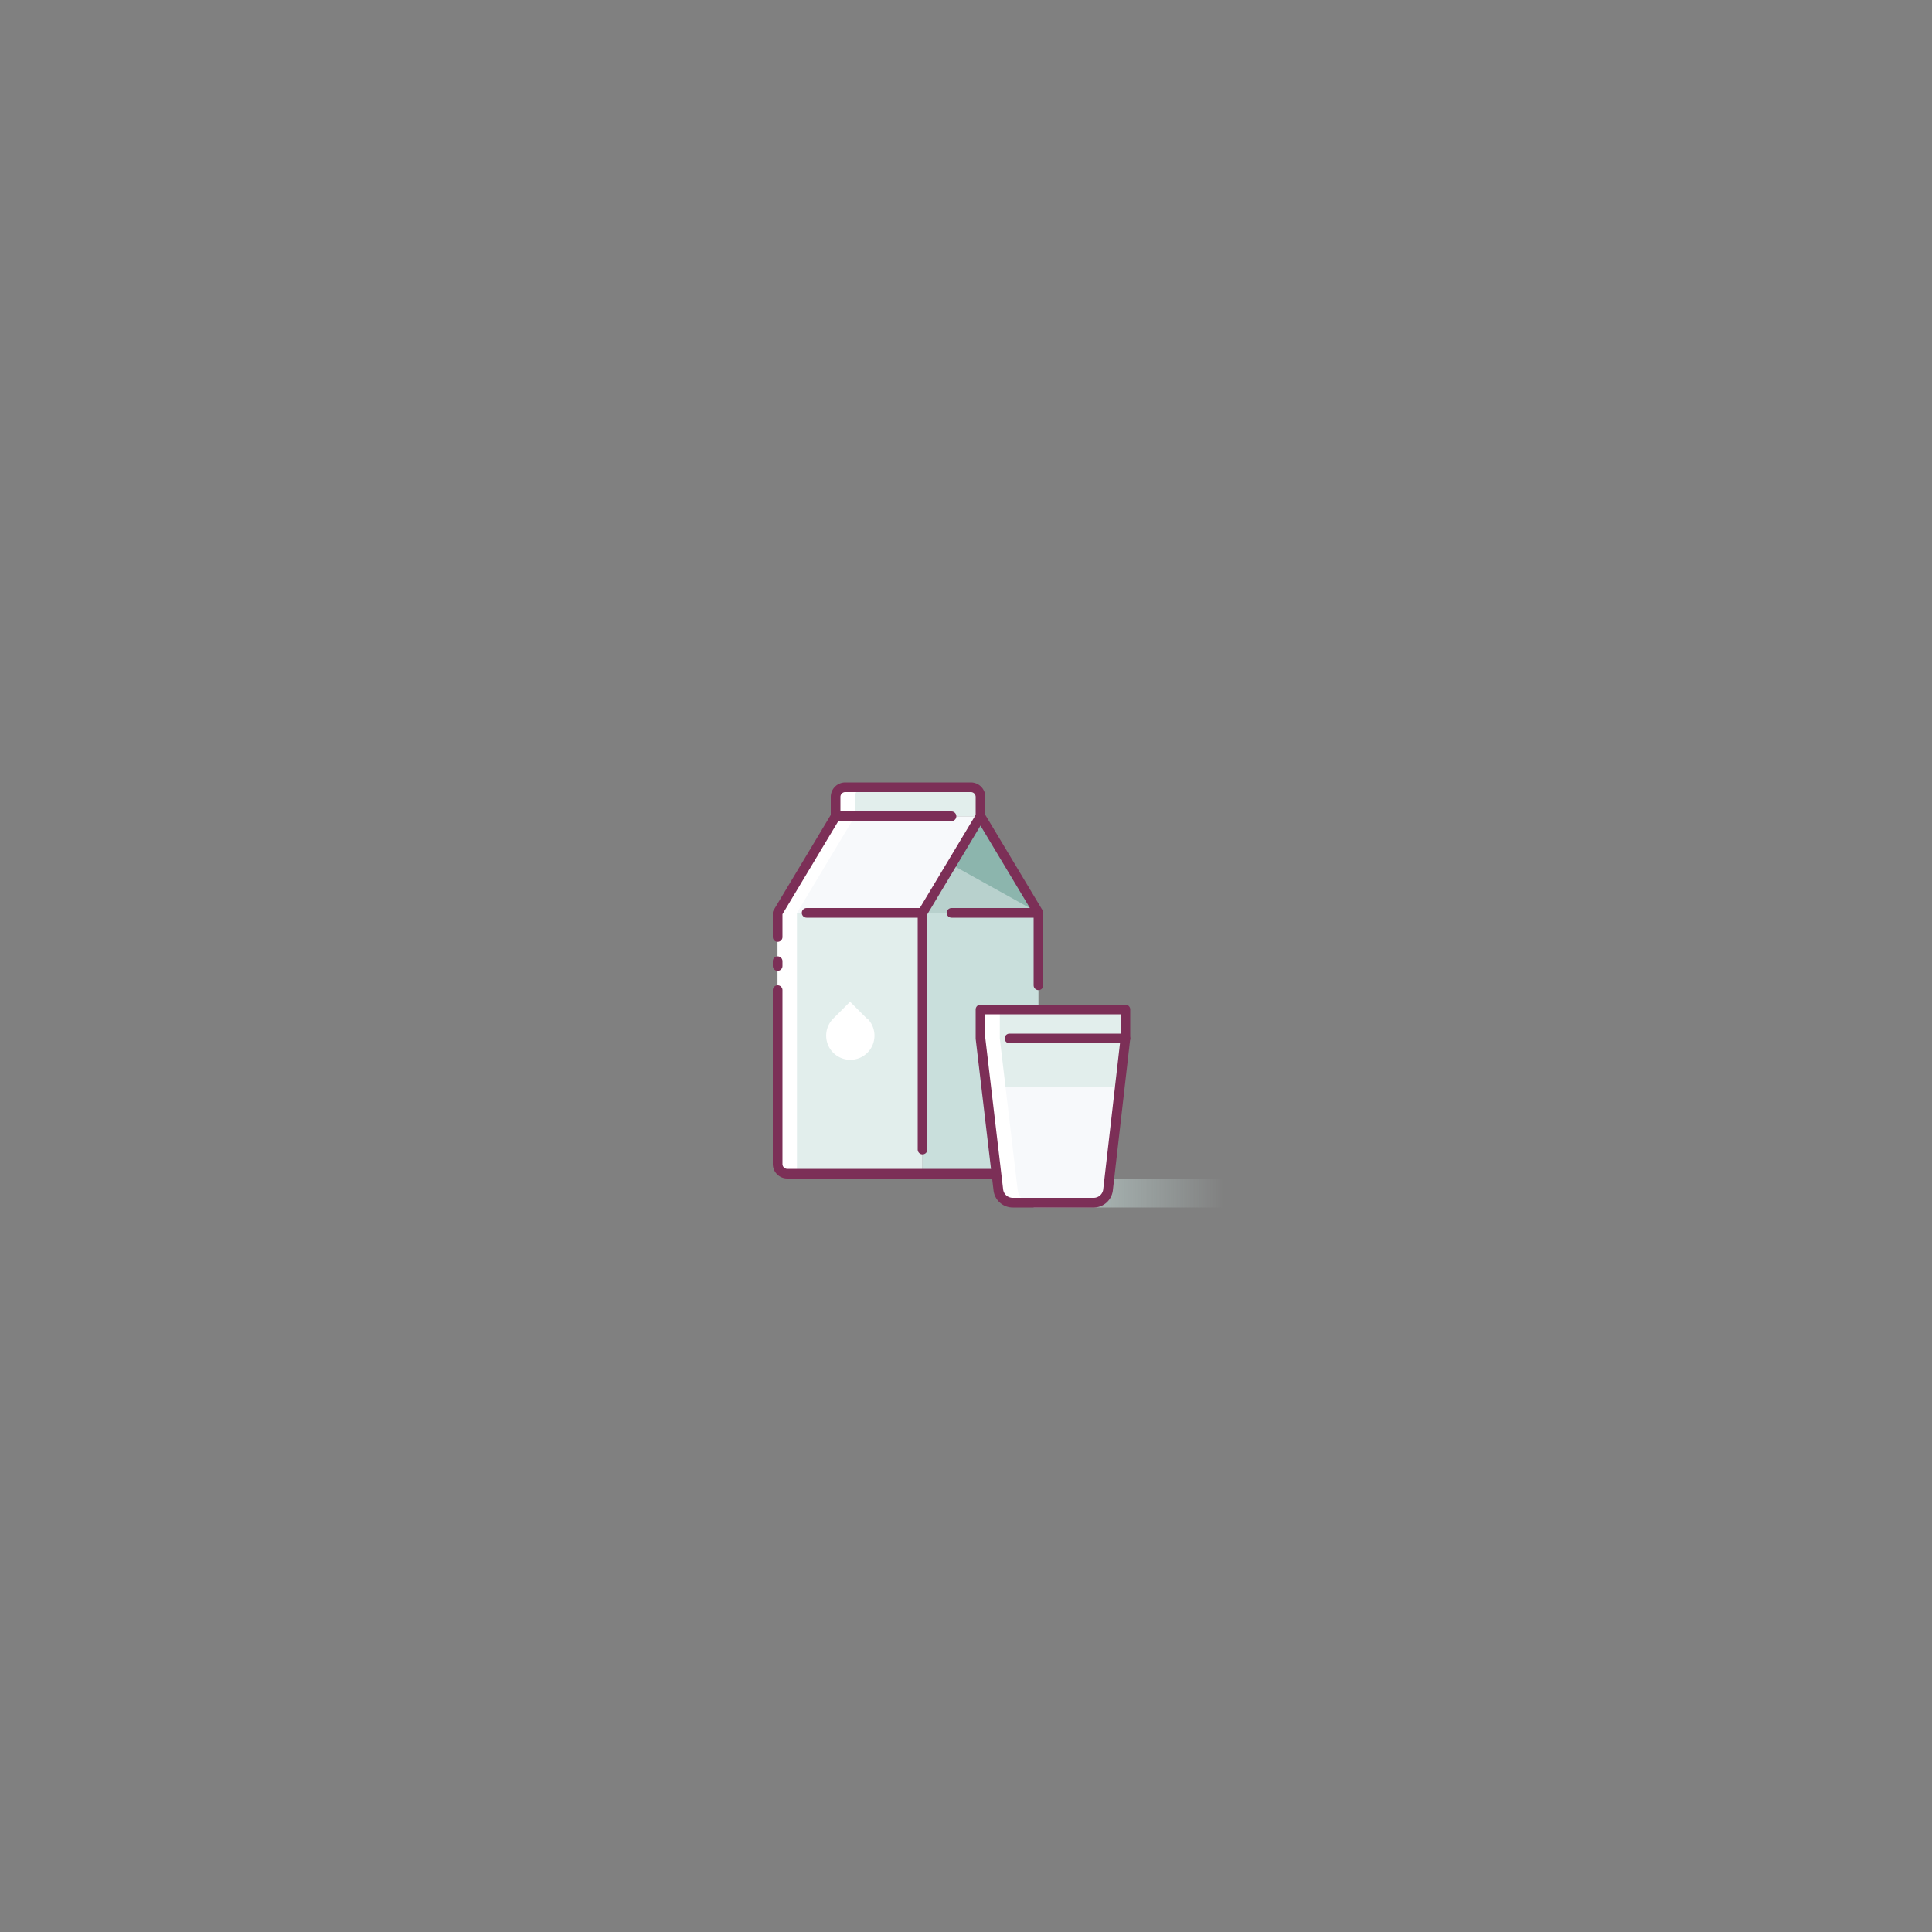 <svg id="Layer_1" data-name="Layer 1" xmlns="http://www.w3.org/2000/svg" xmlns:xlink="http://www.w3.org/1999/xlink" viewBox="0 0 400 400"><rect x="0" y="0" width="400" height="400" fill="#808080" stroke="none"/><defs><style>.cls-1{fill:#e2eeec;}.cls-2{fill:#fff;}.cls-3{fill:#b8d1cd;}.cls-4{fill:#8cb5ad;}.cls-5{fill:#c9dfdc;}.cls-6{fill:#f7f9fb;}.cls-7{fill:none;stroke:#7c2f57;stroke-linecap:round;stroke-linejoin:round;stroke-width:2px;}.cls-8{opacity:0.8;fill:url(#linear-gradient);}</style><linearGradient id="linear-gradient" x1="214" y1="247" x2="254" y2="247" gradientUnits="userSpaceOnUse"><stop offset="0" stop-color="#c9dfdc"/><stop offset="0.99" stop-color="#c9dfdc" stop-opacity="0"/></linearGradient></defs><title>Food Icons</title><path class="cls-1" d="M161,189h30a0,0,0,0,1,0,0v54a0,0,0,0,1,0,0H163a2,2,0,0,1-2-2V189A0,0,0,0,1,161,189Z"/><path class="cls-2" d="M161,189h4a0,0,0,0,1,0,0v54a0,0,0,0,1,0,0h-2a2,2,0,0,1-2-2V189A0,0,0,0,1,161,189Z"/><path class="cls-1" d="M175,163h26a2,2,0,0,1,2,2v4a0,0,0,0,1,0,0H173a0,0,0,0,1,0,0v-4A2,2,0,0,1,175,163Z"/><path class="cls-2" d="M179,163h-4a2,2,0,0,0-2,2v4h4v-4A2,2,0,0,1,179,163Z"/><polygon class="cls-3" points="203 169 215 189 191 189 203 169"/><polygon class="cls-4" points="203 169 197 179 215 189 203 169"/><path class="cls-5" d="M191,189h24a0,0,0,0,1,0,0v52a2,2,0,0,1-2,2H191a0,0,0,0,1,0,0V189A0,0,0,0,1,191,189Z"/><polygon class="cls-6" points="203 169 173 169 161 189 191 189 203 169"/><polygon class="cls-2" points="173 169 161 189 165 189 177 169 173 169"/><path class="cls-7" d="M215,189l-12-20v-4a2,2,0,0,0-2-2H175a2,2,0,0,0-2,2v4l-12,20v5"/><path class="cls-7" d="M161,205v36a2,2,0,0,0,2,2h50a2,2,0,0,0,2-2"/><line class="cls-7" x1="191" y1="189" x2="203" y2="169"/><polyline class="cls-7" points="191 238 191 189 167 189"/><polyline class="cls-7" points="197 189 215 189 215 204"/><line class="cls-7" x1="173" y1="169" x2="197" y2="169"/><path class="cls-2" d="M179.5,210.9l-3.5-3.5-3.5,3.5a5,5,0,1,0,7.1,0Z"/><line class="cls-7" x1="161" y1="199" x2="161" y2="200"/><rect class="cls-8" x="214" y="244" width="40" height="6"/><path class="cls-1" d="M203,209v6l3.7,31.4a3,3,0,0,0,3,2.6h16.7a3,3,0,0,0,3-2.6L233,215v-6Z"/><path class="cls-6" d="M204.2,225l2.5,21.4a3,3,0,0,0,3,2.6h16.7a3,3,0,0,0,3-2.6l2.5-21.4Z"/><path class="cls-2" d="M210.7,246.4,207,215v-6h-4v6l3.7,31.4a3,3,0,0,0,3,2.6h4A3,3,0,0,1,210.7,246.4Z"/><path class="cls-7" d="M203,209v6l3.7,31.4a3,3,0,0,0,3,2.6h16.7a3,3,0,0,0,3-2.6L233,215v-6Z"/><line class="cls-7" x1="233" y1="215" x2="209" y2="215"/></svg>